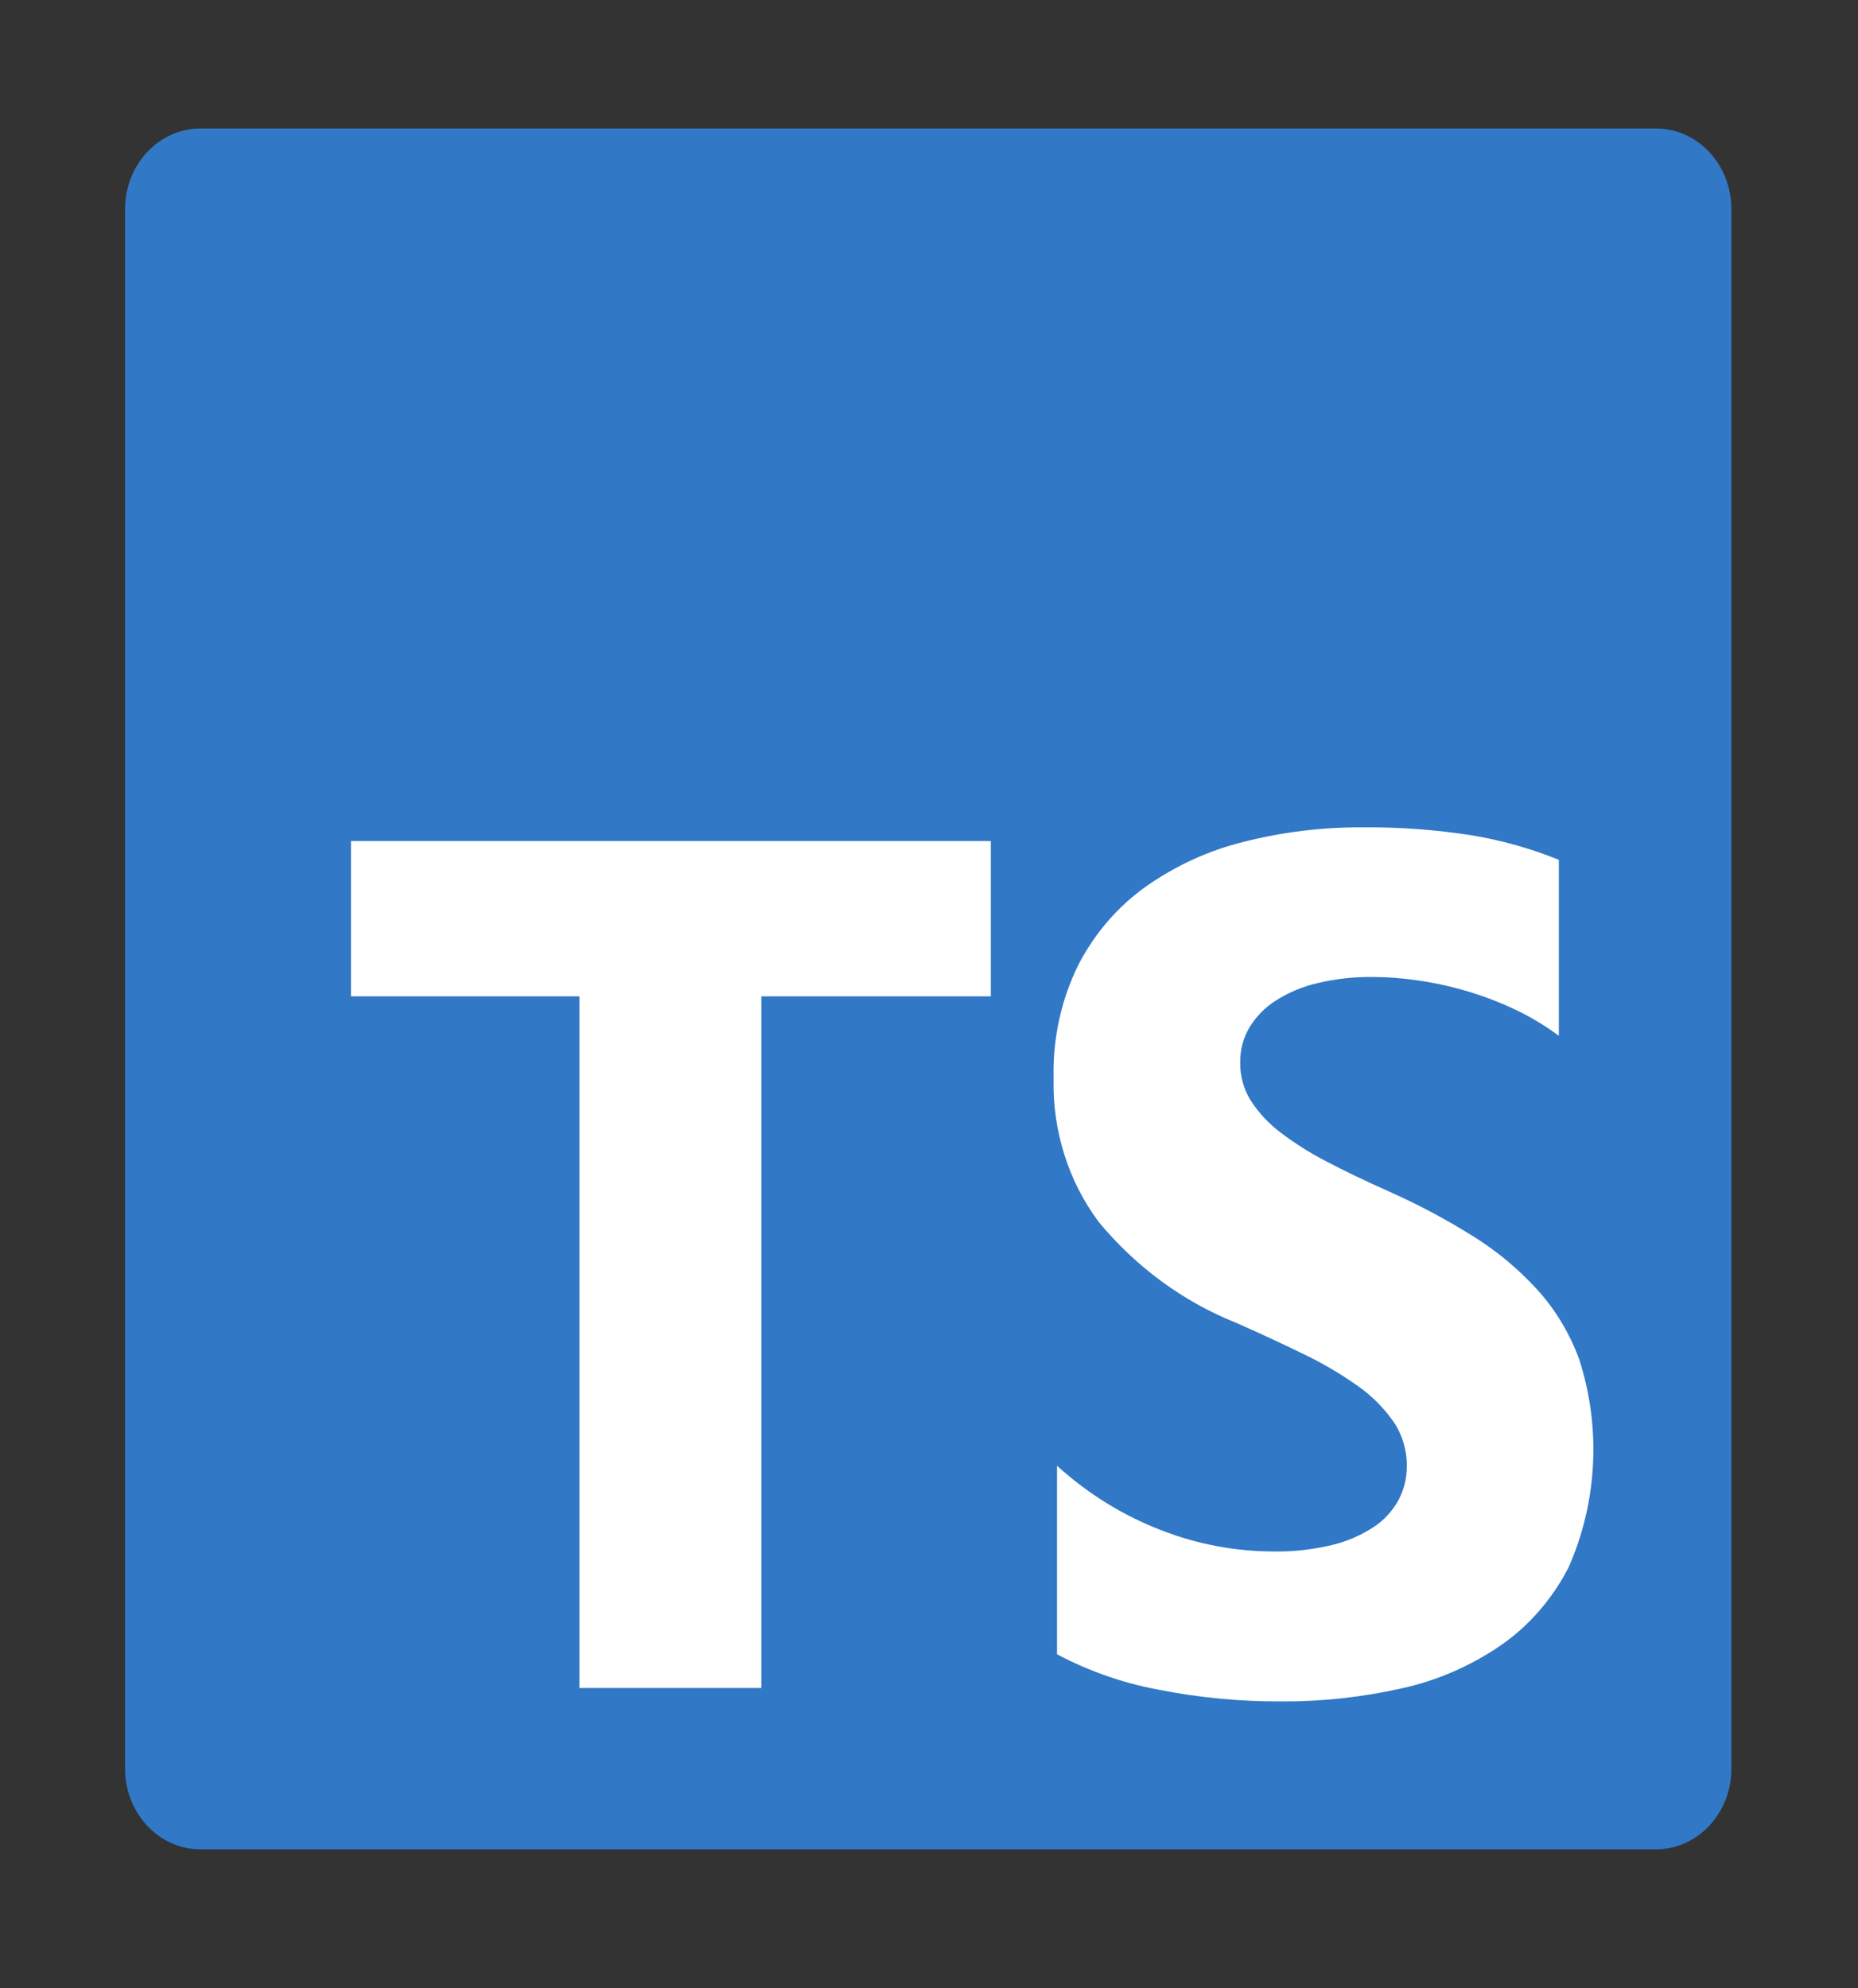 <svg width="100" height="107" viewBox="0 0 100 107" fill="none" xmlns="http://www.w3.org/2000/svg">
<rect x="0" y="0" width="100" height="107" fill="#333333" stroke="none"/>
<path d="M89.136 6.917H10.782C8.545 6.917 6.731 8.86 6.731 11.257V95.195C6.731 97.592 8.545 99.535 10.782 99.535H89.136C91.373 99.535 93.187 97.592 93.187 95.195V11.257C93.187 8.86 91.373 6.917 89.136 6.917Z" fill="#3178C6"/>
<path fill-rule="evenodd" clip-rule="evenodd" d="M56.891 78.891V89.039C58.612 89.95 60.447 90.59 62.338 90.941C64.523 91.374 66.742 91.586 68.964 91.576C71.13 91.588 73.291 91.353 75.411 90.879C77.315 90.466 79.131 89.681 80.768 88.563C82.288 87.512 83.541 86.073 84.415 84.375C85.979 80.86 86.186 76.826 84.989 73.149C84.484 71.774 83.732 70.518 82.775 69.454C81.748 68.322 80.582 67.346 79.308 66.553C77.841 65.633 76.317 64.822 74.747 64.125C73.512 63.576 72.401 63.042 71.412 62.524C70.535 62.074 69.695 61.544 68.902 60.94C68.281 60.473 67.742 59.893 67.309 59.226C66.935 58.621 66.74 57.908 66.75 57.182C66.742 56.514 66.916 55.857 67.25 55.293C67.614 54.703 68.099 54.21 68.668 53.851C69.363 53.412 70.12 53.096 70.909 52.915C71.878 52.684 72.869 52.573 73.861 52.584C74.696 52.587 75.529 52.651 76.356 52.776C77.249 52.905 78.132 53.101 78.999 53.361C79.881 53.623 80.744 53.955 81.58 54.354C82.392 54.741 83.168 55.209 83.899 55.75V46.279C82.377 45.663 80.799 45.219 79.191 44.956C77.248 44.654 75.287 44.511 73.324 44.53C71.178 44.517 69.039 44.778 66.951 45.307C65.063 45.769 63.269 46.59 61.652 47.732C60.151 48.803 58.911 50.245 58.036 51.936C57.11 53.814 56.652 55.916 56.706 58.039C56.637 60.846 57.501 63.589 59.142 65.779C61.156 68.207 63.695 70.069 66.537 71.2C67.834 71.774 69.043 72.335 70.165 72.884C71.177 73.367 72.15 73.939 73.074 74.594C73.819 75.113 74.473 75.768 75.007 76.529C75.476 77.22 75.725 78.054 75.717 78.908C75.721 79.547 75.568 80.177 75.272 80.734C74.944 81.331 74.482 81.832 73.929 82.192C73.237 82.644 72.479 82.971 71.687 83.158C70.656 83.405 69.601 83.522 68.544 83.505C66.47 83.501 64.413 83.11 62.464 82.348C60.429 81.561 58.541 80.39 56.891 78.891ZM40.977 53.626H53.328V45.267H18.89V53.626H31.186V90.852H40.977V53.626Z" fill="white"/>
</svg>
